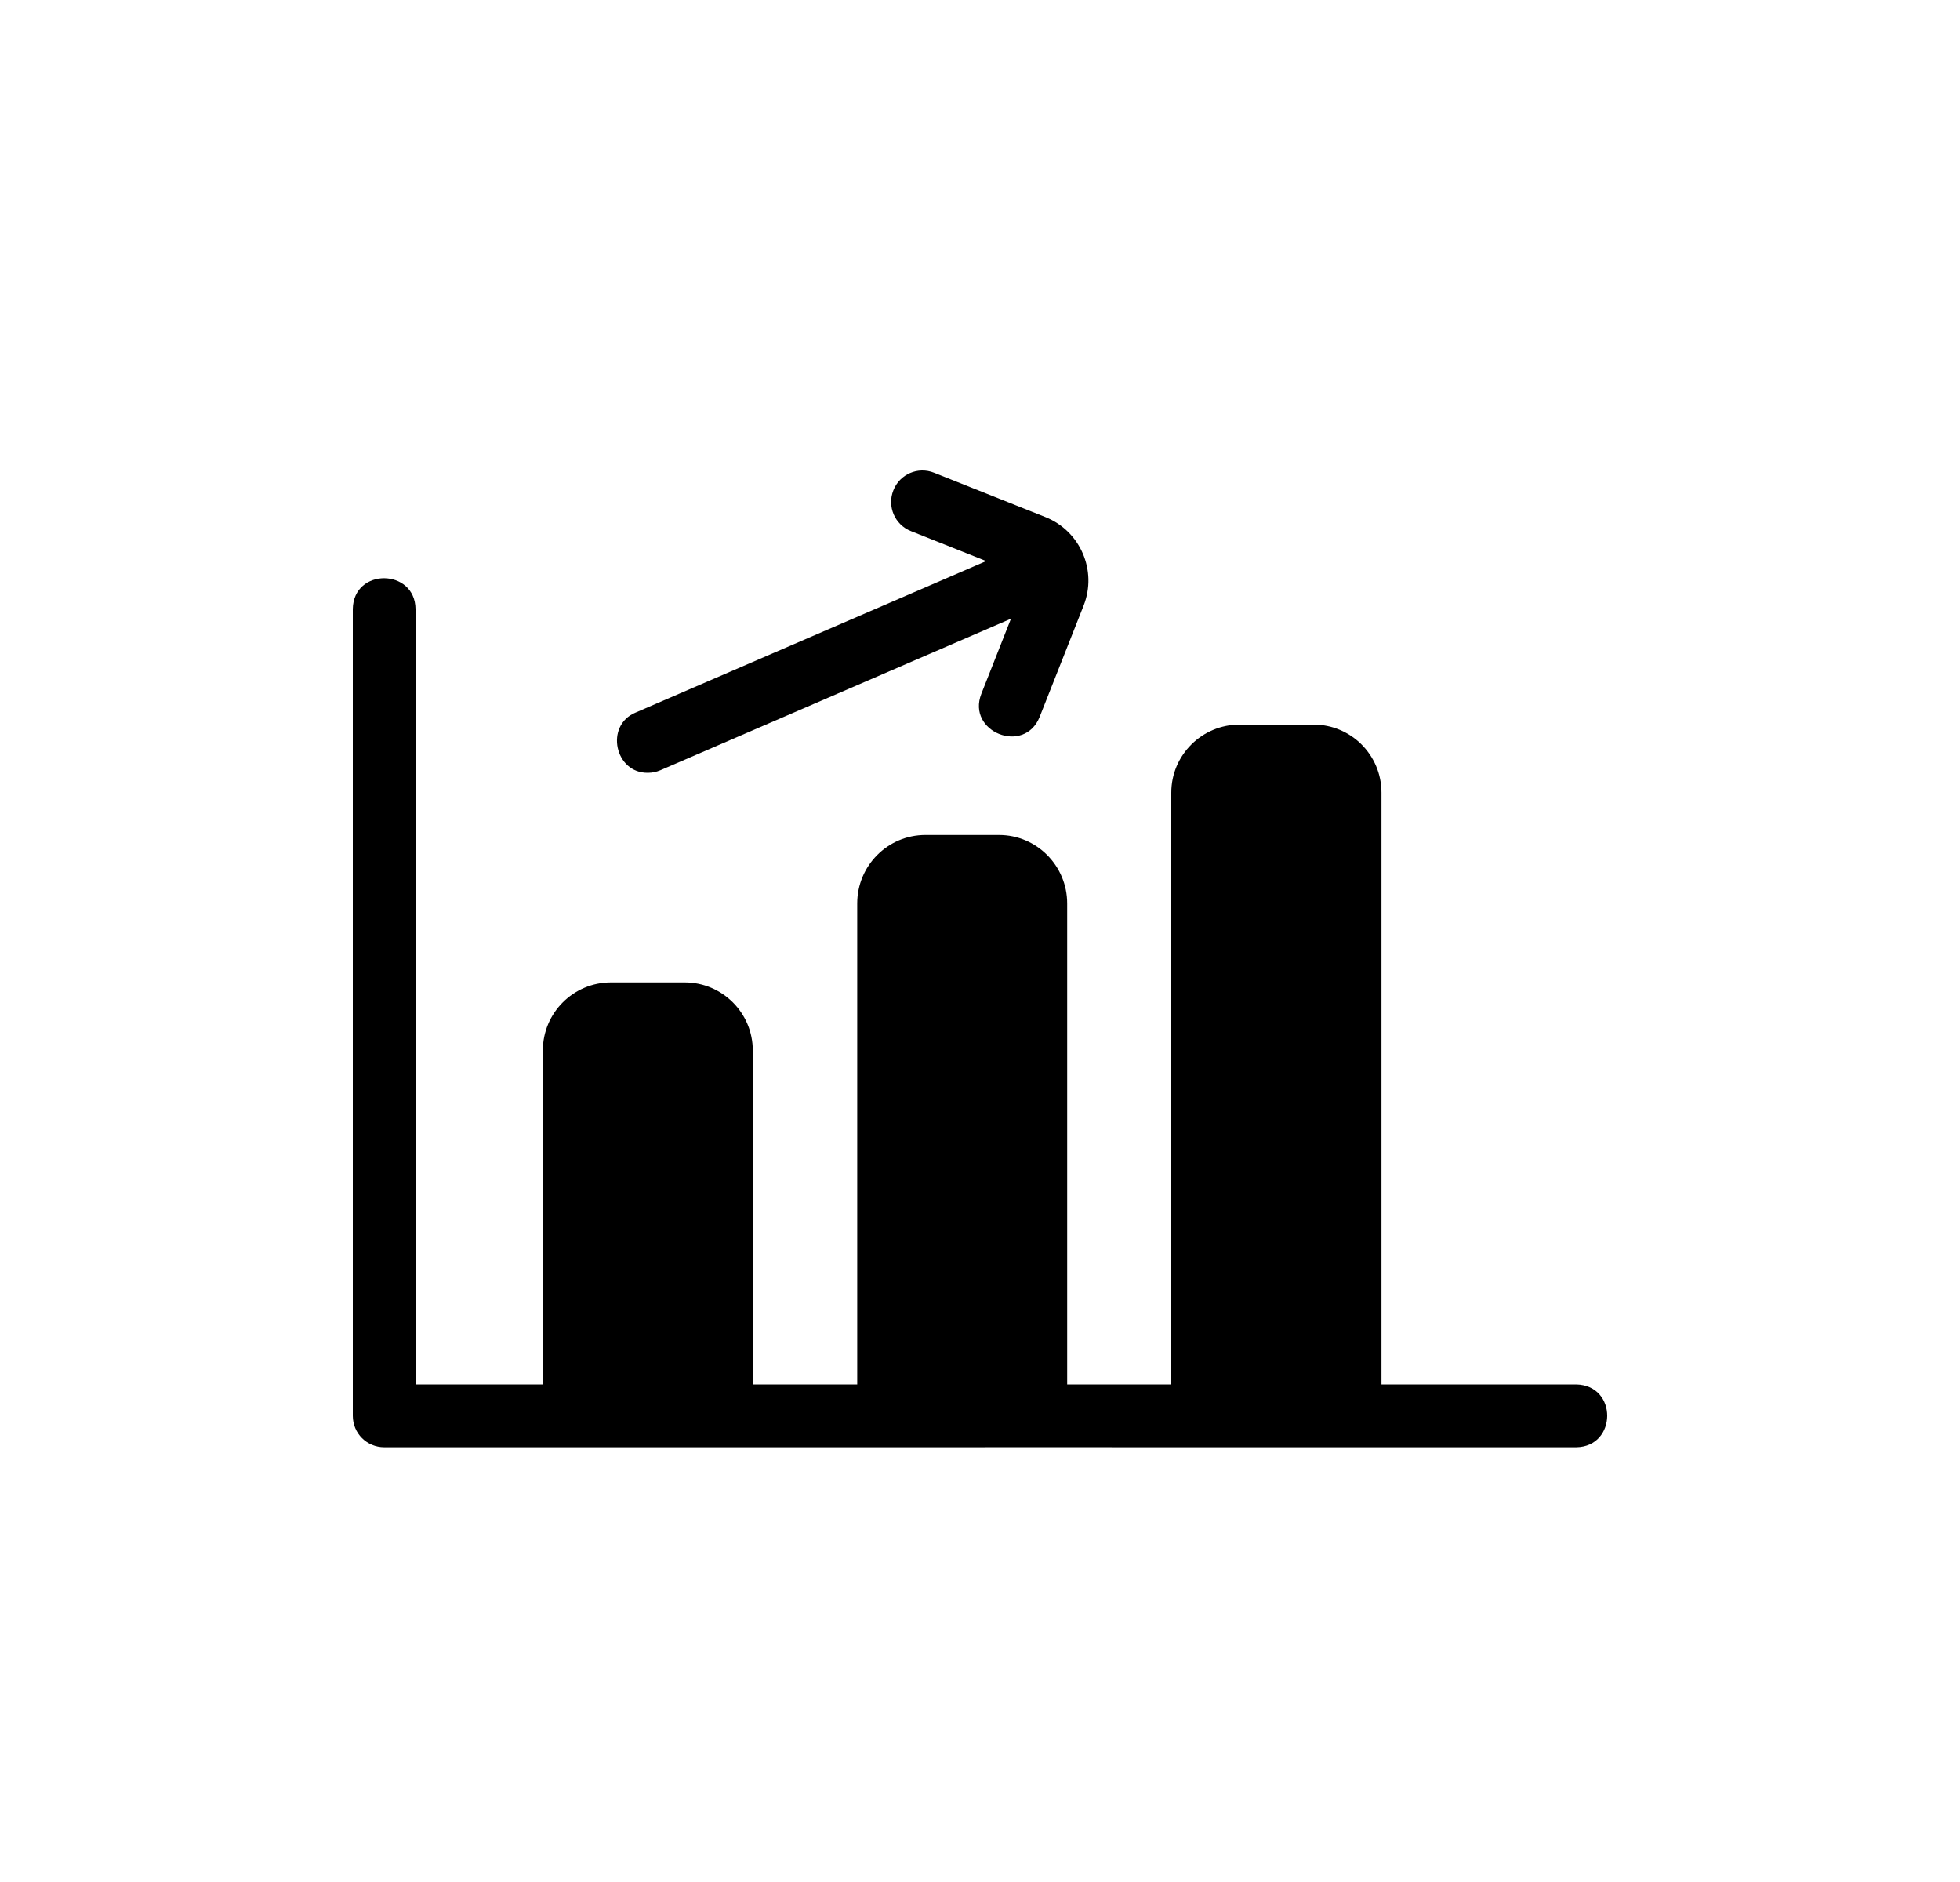 <svg width="25" height="24" viewBox="0 0 25 24" fill="none" xmlns="http://www.w3.org/2000/svg">
<path d="M20.106 17.655H17.621V10.108C17.621 9.628 17.233 9.24 16.753 9.24H15.812C15.332 9.24 14.94 9.628 14.94 10.108V17.655H13.612V11.521C13.612 11.04 13.223 10.648 12.743 10.648H11.803C11.323 10.648 10.934 11.04 10.934 11.521V17.655H9.602V13.397C9.602 12.917 9.213 12.528 8.733 12.528H7.793C7.313 12.528 6.924 12.917 6.924 13.397V17.655H5.3L5.3 7.767C5.295 7.248 4.508 7.238 4.5 7.767V18.055C4.5 18.279 4.68 18.456 4.901 18.456C7.502 18.455 20.106 18.456 20.106 18.456C20.626 18.448 20.637 17.667 20.106 17.655L20.106 17.655Z" fill="#E43F71" style="fill:#E43F71;fill:color(display-p3 0.894 0.247 0.443);fill-opacity:1;"/>
<path d="M8.266 9.855C8.318 9.855 8.372 9.844 8.424 9.822L12.895 7.89L12.517 8.848C12.327 9.333 13.065 9.63 13.261 9.142L13.822 7.722C13.998 7.276 13.779 6.771 13.334 6.594L11.915 6.029C11.708 5.946 11.476 6.047 11.395 6.253C11.313 6.459 11.413 6.691 11.619 6.773L12.579 7.155L8.107 9.087C7.711 9.251 7.842 9.863 8.266 9.855L8.266 9.855Z" fill="#E43F71" style="fill:#E43F71;fill:color(display-p3 0.894 0.247 0.443);fill-opacity:1;"/>
</svg>
